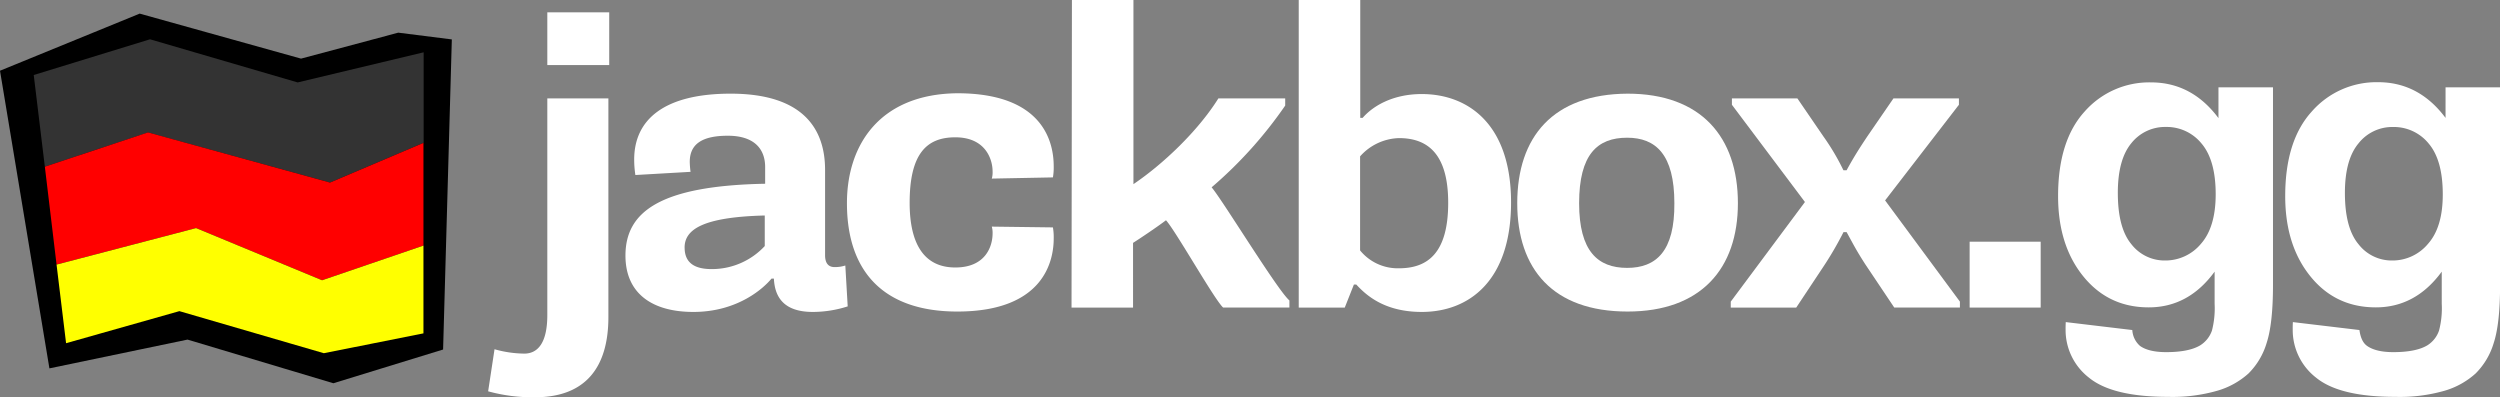 <svg id="Ebene_1" data-name="Ebene 1" xmlns="http://www.w3.org/2000/svg" viewBox="0 0 629.94 100.11"><rect x="0" y="0" width="629.94" height="100.11" fill="#808080" stroke="none"/><defs><style>.cls-1{fill:#fff;}.cls-2,.cls-3,.cls-4,.cls-5{fill-rule:evenodd;}.cls-3{fill:#333;}.cls-4{fill:red;}.cls-5{fill:#ff0;}</style></defs><path class="cls-1" d="M153.41,24.8h-15.5V79.4c0,7-2.4,9.7-5.8,9.7a28.4,28.4,0,0,1-7.5-1.1L123,98.6a42,42,0,0,0,11.8,1.5c12.8,0,18.5-7.6,18.5-20.2V24.8Zm-15.5-8.4h15.6V3.1h-15.6Z" transform="translate(0)"/><path class="cls-1" d="M174,43.3a23.18,23.18,0,0,1-.2-2.5c0-4.5,3.1-6.6,9.6-6.6s9.4,3.2,9.4,7.9v4.2c-26.4.5-35.2,7-35.2,18.1,0,9.6,6.8,14.2,17.1,14.2,11.4,0,17.9-6.2,19.7-8.4h.6c.2,4,1.9,8.4,9.8,8.4a28.87,28.87,0,0,0,8.8-1.4L213,66.9a8.5,8.5,0,0,1-2.7.4c-1.5,0-2.4-.9-2.4-3V42.8c0-9.9-5.1-19.2-23.8-19.2-16.7,0-24.3,6.5-24.3,16.6a25.42,25.42,0,0,0,.3,3.9Zm-1.5,19.1c0-4.5,4.4-7.7,20.2-8.1V62a18.15,18.15,0,0,1-13,5.8C175.11,67.9,172.51,66.3,172.51,62.4Z" transform="translate(0)"/><path class="cls-1" d="M213.41,51.2c0,17.3,9.3,27.3,27.8,27.3,22.1,0,24.3-13.1,24.3-18.4a14.55,14.55,0,0,0-.2-2.8l-15.4-.2a5.74,5.74,0,0,1,.2,1.7c0,3.2-1.7,8.6-9.4,8.6s-11.5-5.7-11.5-16.3c0-12.4,4.3-16.5,11.5-16.5,7.6,0,9.4,5.5,9.4,8.6a5.76,5.76,0,0,1-.2,1.8l15.4-.3a14.55,14.55,0,0,0,.2-2.8c0-5.7-2.3-18.4-24.3-18.4C221.85,23.7,213.41,36.3,213.41,51.2Z" transform="translate(0)"/><path class="cls-1" d="M270,77.5h15.5V61.2c1.9-1.2,6.2-4.1,8.3-5.7,2.4,2.6,12.2,20,14.4,22h16.7V75.7c-2.9-2.4-16.8-25.2-19.6-28.5a106.8,106.8,0,0,0,18.54-20.6V24.8H307c-5.2,8.3-14,16.6-21.4,21.6V0h-15.5Z" transform="translate(0)"/><path class="cls-1" d="M327.21,77.5h11.64l2.3-5.8h.6c2.5,2.7,7.1,6.9,16.5,6.9,11.8,0,22.5-7.7,22.5-27.6s-11-27.3-22.5-27.3c-7.3,0-12.3,3-14.9,6h-.6V0h-15.5V77.5Zm15.5-38.1a13.61,13.61,0,0,1,9.8-4.6c6.9,0,12.4,3.6,12.4,16.3s-5.2,16.5-12.4,16.5a12.21,12.21,0,0,1-9.8-4.5Z" transform="translate(0)"/><path class="cls-1" d="M382.31,51.2c0,16.6,9,27.3,27.8,27.3,18.5,0,27.8-10.8,27.8-27.3,0-16.7-9.3-27.6-27.8-27.6C391.31,23.7,382.31,34.5,382.31,51.2ZM410,67.5c-7.4,0-12.1-4.2-12.1-16.3,0-12.3,4.6-16.5,12.1-16.5,7.2,0,11.9,4.2,11.9,16.5C422,63.3,417.31,67.5,410,67.5Z" transform="translate(0)"/><path class="cls-1" d="M436.11,77.5h16.5l7.1-10.7a85.55,85.55,0,0,0,4.8-8.3h.8c1.7,3.1,2.5,4.7,4.7,8.1l7.3,10.9h16.54V76L475,50.5l18.6-24.1V24.8h-16.5l-6.6,9.6c-2,3-3.4,5.2-5.2,8.5h-.8a58.63,58.63,0,0,0-5.1-8.6l-6.5-9.5h-16.5v1.6l18.4,24.5L436.11,76Z" transform="translate(0)"/><rect class="cls-1" x="496.3" y="60.9" width="17.9" height="16.6"/><path class="cls-2" d="M35.2,3.43,75.85,14.77l24.5-6.54,13.5,1.7-2.2,78.14L84,96.57l-36.75-11L12.45,92.82,0,17.82,35.2,3.43" transform="translate(0)"/><path class="cls-3" d="M106.7,36,83.15,46,37.3,33.38,11.3,42,8.5,18.9l29.3-9L75,20.77l31.75-7.59V36" transform="translate(0)"/><path class="cls-4" d="M11.3,42l26-8.64L83.15,46,106.7,36V61.88L81.15,70.62,49.4,57.47l-35.15,9.2L11.3,42" transform="translate(0)"/><path class="cls-5" d="M14.25,66.67l35.15-9.2L81.15,70.62l25.55-8.74V84L81.6,89,45.2,78.4,16.65,86.48l-2.4-19.81" transform="translate(0)"/><path class="cls-1" d="M520.52,81.16l16.77,2a5.73,5.73,0,0,0,1.94,4c1.39,1,3.58,1.57,6.58,1.57q5.75,0,8.62-1.73a7.15,7.15,0,0,0,2.93-3.71,22.45,22.45,0,0,0,.67-6.74v-8.1q-6.57,9-16.61,9-11.17,0-17.71-9.46-5.13-7.47-5.12-18.6,0-13.95,6.71-21.31A21.68,21.68,0,0,1,542,20.76q10.29,0,17,9V22h13.74v49.8q0,9.81-1.62,14.68a18.13,18.13,0,0,1-4.55,7.62,20,20,0,0,1-7.81,4.34A41,41,0,0,1,546.38,100q-14.1,0-20-4.83a15.2,15.2,0,0,1-5.9-12.26C520.47,82.45,520.49,81.85,520.52,81.16Zm13.12-32.55c0,5.89,1.14,10.19,3.42,12.93a10.58,10.58,0,0,0,8.44,4.1,11.67,11.67,0,0,0,9.09-4.21q3.7-4.2,3.71-12.46,0-8.61-3.56-12.8a11.3,11.3,0,0,0-9-4.18,10.85,10.85,0,0,0-8.7,4.1Q533.64,40.2,533.64,48.61Z" transform="translate(0)"/><path class="cls-1" d="M577.75,81.16l16.77,2c.28,2,.92,3.29,1.93,4,1.4,1,3.59,1.57,6.59,1.57q5.75,0,8.62-1.73a7.08,7.08,0,0,0,2.92-3.71,22,22,0,0,0,.68-6.74v-8.1q-6.59,9-16.61,9-11.19,0-17.71-9.46-5.13-7.47-5.12-18.6,0-13.95,6.71-21.31a21.66,21.66,0,0,1,16.69-7.37q10.29,0,17,9V22h13.74v49.8q0,9.81-1.62,14.68a18.12,18.12,0,0,1-4.54,7.62A20,20,0,0,1,616,98.45,41,41,0,0,1,603.61,100q-14.1,0-20-4.83a15.2,15.2,0,0,1-5.9-12.26C577.7,82.45,577.71,81.85,577.75,81.16Zm13.11-32.55c0,5.89,1.14,10.19,3.43,12.93a10.58,10.58,0,0,0,8.43,4.1,11.64,11.64,0,0,0,9.09-4.21q3.72-4.2,3.71-12.46,0-8.61-3.55-12.8A11.31,11.31,0,0,0,603,32a10.84,10.84,0,0,0-8.69,4.1Q590.86,40.2,590.86,48.61Z" transform="translate(0)"/></svg>